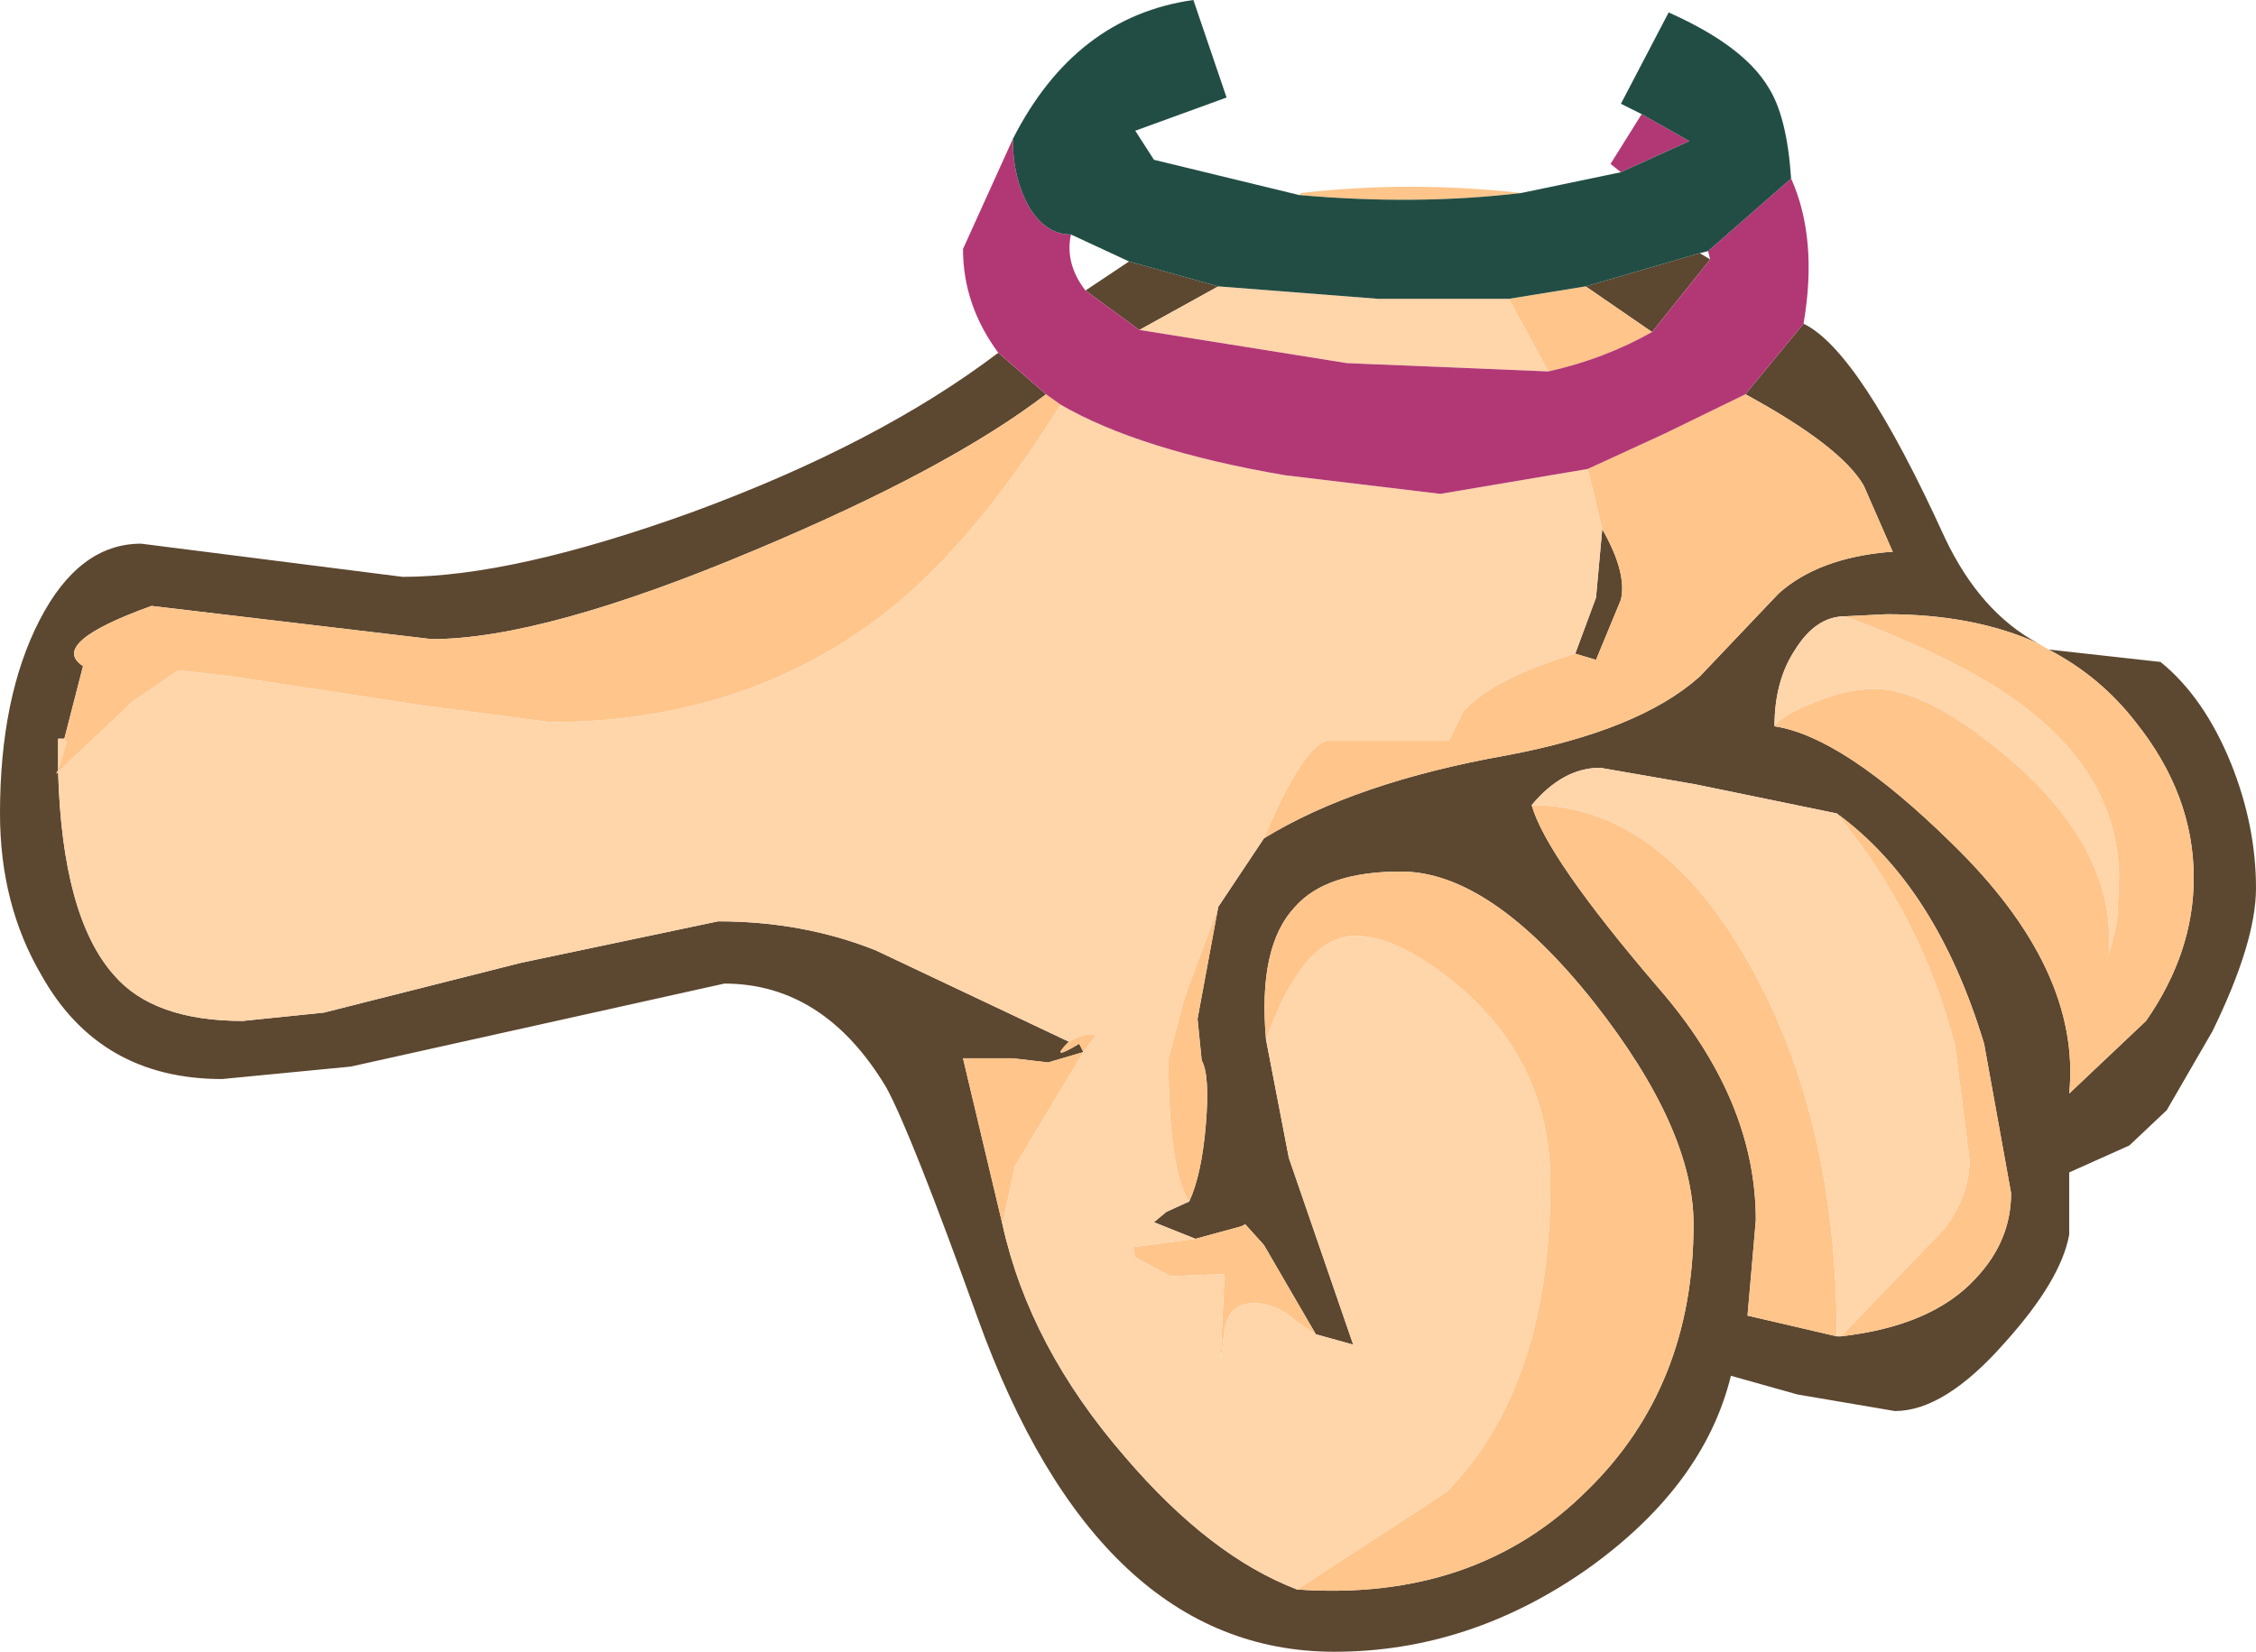 <?xml version="1.0" encoding="UTF-8" standalone="no"?>
<svg xmlns:ffdec="https://www.free-decompiler.com/flash" xmlns:xlink="http://www.w3.org/1999/xlink" ffdec:objectType="shape" height="39.8px" width="54.35px" xmlns="http://www.w3.org/2000/svg">
  <g transform="matrix(1.0, 0.0, 0.0, 1.0, 31.25, 9.95)">
    <path d="M12.2 -2.15 Q13.55 -1.5 15.6 3.0 16.45 4.8 17.85 5.55 16.3 4.85 14.2 4.85 L13.2 4.9 Q12.5 4.9 12.0 5.7 11.5 6.45 11.5 7.55 13.15 7.8 15.75 10.35 18.9 13.4 18.6 16.4 L20.45 14.65 Q21.6 13.0 21.6 11.2 21.6 9.2 20.2 7.45 19.35 6.35 18.1 5.7 L20.8 6.0 Q21.85 6.85 22.5 8.45 23.1 9.95 23.1 11.45 23.1 12.75 22.05 14.9 L20.95 16.8 20.05 17.65 18.6 18.3 18.6 19.8 Q18.4 20.9 17.05 22.4 15.6 24.05 14.4 24.05 L12.05 23.65 10.45 23.2 Q9.8 25.85 7.0 27.85 4.15 29.85 0.9 29.85 -4.8 29.85 -7.7 21.8 -9.3 17.35 -9.9 16.25 -11.4 13.75 -13.8 13.75 L-22.8 15.75 -25.9 16.05 Q-28.85 16.05 -30.25 13.55 -31.25 11.85 -31.25 9.65 -31.25 6.85 -30.3 5.0 -29.35 3.15 -27.85 3.15 L-21.55 3.95 Q-18.9 3.95 -14.6 2.4 -10.1 0.75 -7.2 -1.45 L-6.05 -0.45 Q-8.4 1.35 -13.05 3.3 -18.15 5.45 -20.85 5.45 L-27.6 4.65 Q-30.1 5.55 -29.25 6.1 L-29.7 7.85 -29.85 7.85 -29.85 8.6 -29.9 8.7 -29.85 8.65 Q-29.75 12.15 -28.5 13.55 -27.55 14.65 -25.4 14.65 L-23.45 14.45 -18.7 13.25 -13.95 12.25 Q-11.9 12.25 -10.15 12.95 L-5.5 15.15 Q-6.0 15.65 -5.25 15.2 L-5.15 15.4 -6.0 15.65 -6.85 15.55 -8.05 15.55 -7.1 19.55 Q-6.45 22.5 -4.15 25.15 -2.1 27.55 0.0 28.35 4.3 28.65 7.0 25.95 9.55 23.45 9.55 19.55 9.55 17.25 7.15 14.2 4.65 11.05 2.5 11.05 0.7 11.05 -0.05 11.9 -0.95 12.85 -0.75 15.1 L-0.2 17.95 1.35 22.45 0.45 22.2 -0.8 20.05 -1.25 19.55 -1.35 19.6 -2.45 19.9 -3.45 19.5 -3.15 19.25 -2.6 19.0 Q-2.3 18.35 -2.2 17.15 -2.1 15.95 -2.3 15.6 L-2.4 14.6 -1.9 11.9 -0.8 10.25 Q1.4 8.9 5.05 8.25 8.25 7.65 9.7 6.35 L11.6 4.35 Q12.55 3.5 14.25 3.35 L14.35 3.35 13.65 1.75 Q13.1 0.8 10.8 -0.45 L12.2 -2.15 M0.05 -5.25 L0.1 -5.3 0.05 -5.25 M9.7 -3.85 L9.95 -3.7 8.55 -1.95 6.95 -3.05 9.7 -3.85 M-3.8 -2.0 L-5.1 -2.95 -4.05 -3.65 -1.9 -3.05 -3.8 -2.0 M6.7 5.8 L7.2 4.45 7.35 2.8 Q7.95 3.85 7.8 4.5 L7.2 5.95 6.7 5.8 M13.0 9.65 L9.6 8.95 7.3 8.55 Q6.4 8.55 5.65 9.45 6.0 10.7 8.7 13.85 11.05 16.55 11.05 19.45 L10.85 21.75 13.0 22.25 13.1 22.25 Q15.3 22.0 16.35 20.85 17.2 19.95 17.2 18.8 L16.55 15.2 Q15.4 11.4 13.0 9.65" fill="#5c4730" fill-rule="evenodd" stroke="none"/>
    <path d="M17.85 5.55 L18.1 5.7 Q19.35 6.35 20.2 7.45 21.6 9.2 21.6 11.2 21.6 13.0 20.45 14.65 L18.6 16.4 Q18.9 13.4 15.75 10.35 13.15 7.8 11.5 7.55 11.65 7.3 12.4 7.0 13.2 6.65 13.9 6.65 15.25 6.65 17.35 8.5 19.75 10.65 19.55 13.05 L19.75 12.3 19.8 11.25 Q19.8 8.65 17.2 6.85 15.85 5.9 13.2 4.9 L14.2 4.85 Q16.3 4.85 17.85 5.55 M0.1 -5.3 Q2.7 -5.6 5.4 -5.3 2.9 -5.0 0.05 -5.25 L0.1 -5.3 M6.95 -3.05 L8.55 -1.95 Q7.4 -1.3 6.05 -1.0 L5.1 -2.75 6.95 -3.05 M10.8 -0.45 Q13.1 0.8 13.65 1.75 L14.35 3.35 14.25 3.35 Q12.55 3.5 11.6 4.35 L9.7 6.35 Q8.25 7.65 5.05 8.25 1.4 8.9 -0.8 10.25 0.1 8.1 0.7 7.9 L3.65 7.9 4.0 7.2 Q4.7 6.4 6.7 5.8 L7.2 5.95 7.8 4.5 Q7.95 3.85 7.35 2.8 L7.0 1.35 8.85 0.5 10.8 -0.45 M-1.9 11.9 L-2.4 14.6 -2.3 15.6 Q-2.1 15.95 -2.2 17.15 -2.3 18.35 -2.6 19.0 -3.1 18.25 -3.1 15.55 L-2.7 14.05 -1.9 11.9 M-2.45 19.9 L-1.35 19.6 -1.25 19.55 -0.8 20.05 0.45 22.2 0.0 21.9 Q-0.5 21.45 -1.05 21.45 -1.65 21.45 -1.75 22.1 L-1.85 22.9 -1.75 20.75 -3.05 20.8 -3.9 20.35 -3.95 20.1 -2.45 19.9 M-0.75 15.1 Q-0.95 12.85 -0.05 11.9 0.7 11.05 2.5 11.05 4.65 11.05 7.15 14.2 9.55 17.25 9.55 19.55 9.55 23.45 7.0 25.95 4.3 28.65 0.0 28.35 L3.6 26.0 Q6.1 23.45 6.1 18.55 6.1 15.8 4.05 13.95 2.5 12.6 1.4 12.6 0.15 12.6 -0.75 15.1 M-7.1 19.55 L-8.05 15.55 -6.85 15.55 -6.0 15.65 -5.15 15.4 -5.25 15.2 Q-6.0 15.65 -5.5 15.15 -5.05 14.9 -4.85 15.0 L-5.15 15.4 -6.8 18.15 -7.1 19.55 M-29.85 8.65 L-29.9 8.7 -29.85 8.6 -29.65 7.95 -29.7 7.85 -29.25 6.1 Q-30.1 5.55 -27.6 4.65 L-20.85 5.45 Q-18.15 5.45 -13.05 3.3 -8.4 1.35 -6.05 -0.45 L-5.7 -0.2 Q-7.75 3.1 -9.9 4.8 -13.3 7.45 -18.0 7.45 L-21.05 7.05 -25.65 6.35 -26.95 6.2 -28.05 6.95 -29.85 8.65 M5.65 9.45 Q8.7 9.45 10.85 13.2 13.0 16.95 13.0 22.25 L10.85 21.75 11.05 19.45 Q11.05 16.55 8.7 13.85 6.0 10.7 5.65 9.45 M13.1 22.25 L15.6 19.65 Q16.2 18.85 16.2 18.0 L15.85 15.25 Q15.05 12.15 13.0 9.65 15.4 11.4 16.55 15.2 L17.2 18.8 Q17.2 19.95 16.35 20.85 15.3 22.0 13.1 22.25" fill="#ffc58a" fill-rule="evenodd" stroke="none"/>
    <path d="M5.1 -2.75 L6.05 -1.0 1.2 -1.2 -3.8 -2.0 -1.9 -3.05 1.95 -2.75 5.1 -2.75 M-0.8 10.25 L-1.9 11.9 -2.7 14.05 -3.1 15.55 Q-3.1 18.25 -2.6 19.0 L-3.15 19.25 -3.45 19.5 -2.45 19.9 -3.95 20.1 -3.9 20.35 -3.05 20.8 -1.75 20.75 -1.85 22.9 -1.75 22.1 Q-1.65 21.45 -1.05 21.45 -0.5 21.45 0.0 21.9 L0.45 22.2 1.35 22.45 -0.2 17.95 -0.75 15.1 Q0.15 12.6 1.4 12.6 2.5 12.6 4.05 13.95 6.1 15.8 6.1 18.55 6.1 23.45 3.6 26.0 L0.0 28.35 Q-2.1 27.55 -4.15 25.15 -6.45 22.5 -7.1 19.55 L-6.8 18.15 -5.15 15.4 -4.85 15.0 Q-5.05 14.9 -5.5 15.15 L-10.15 12.95 Q-11.9 12.25 -13.95 12.25 L-18.7 13.25 -23.45 14.45 -25.4 14.65 Q-27.55 14.65 -28.5 13.55 -29.75 12.15 -29.85 8.65 L-28.05 6.95 -26.95 6.2 -25.65 6.35 -21.05 7.05 -18.0 7.45 Q-13.3 7.45 -9.9 4.8 -7.75 3.1 -5.7 -0.2 -3.8 0.9 -0.3 1.5 L3.45 1.95 7.0 1.35 7.35 2.8 7.2 4.45 6.7 5.8 Q4.7 6.4 4.0 7.2 L3.65 7.9 0.7 7.9 Q0.1 8.1 -0.8 10.25 M-29.85 8.6 L-29.85 7.85 -29.7 7.85 -29.65 7.95 -29.85 8.6 M13.2 4.9 Q15.85 5.9 17.2 6.85 19.8 8.65 19.8 11.25 L19.75 12.3 19.55 13.05 Q19.75 10.65 17.35 8.5 15.25 6.65 13.9 6.65 13.2 6.65 12.4 7.0 11.65 7.3 11.5 7.55 11.5 6.45 12.0 5.7 12.5 4.9 13.2 4.9 M5.65 9.45 Q6.4 8.55 7.3 8.55 L9.6 8.95 13.0 9.65 Q15.05 12.15 15.85 15.25 L16.2 18.0 Q16.2 18.85 15.6 19.65 L13.1 22.25 13.0 22.25 Q13.0 16.95 10.85 13.2 8.7 9.45 5.65 9.45" fill="#ffd5aa" fill-rule="evenodd" stroke="none"/>
    <path d="M11.9 -5.65 Q12.55 -4.2 12.2 -2.15 L10.8 -0.45 8.85 0.5 7.0 1.35 3.45 1.95 -0.3 1.5 Q-3.8 0.9 -5.7 -0.2 L-6.05 -0.45 -7.2 -1.45 Q-8.05 -2.6 -8.05 -3.95 L-6.85 -6.6 Q-6.85 -5.65 -6.45 -4.95 -6.05 -4.3 -5.45 -4.3 -5.6 -3.6 -5.1 -2.95 L-3.8 -2.0 1.2 -1.2 6.05 -1.0 Q7.4 -1.3 8.55 -1.95 L9.95 -3.7 9.9 -3.9 11.9 -5.65 M7.8 -5.8 L7.55 -6.0 8.3 -7.2 9.45 -6.55 7.8 -5.8" fill="#b23875" fill-rule="evenodd" stroke="none"/>
    <path d="M8.3 -7.2 L7.8 -7.45 8.95 -9.65 Q10.75 -8.85 11.35 -7.85 11.8 -7.15 11.9 -5.65 L9.9 -3.9 9.7 -3.85 6.95 -3.05 5.1 -2.75 1.95 -2.75 -1.9 -3.05 -4.05 -3.65 -5.45 -4.3 Q-6.05 -4.3 -6.45 -4.95 -6.85 -5.65 -6.85 -6.6 -5.35 -9.55 -2.5 -9.95 L-1.7 -7.6 -3.9 -6.8 -3.45 -6.1 0.05 -5.25 Q2.9 -5.0 5.4 -5.3 L7.8 -5.8 9.45 -6.55 8.3 -7.2" fill="#224d44" fill-rule="evenodd" stroke="none"/>
  </g>
</svg>
